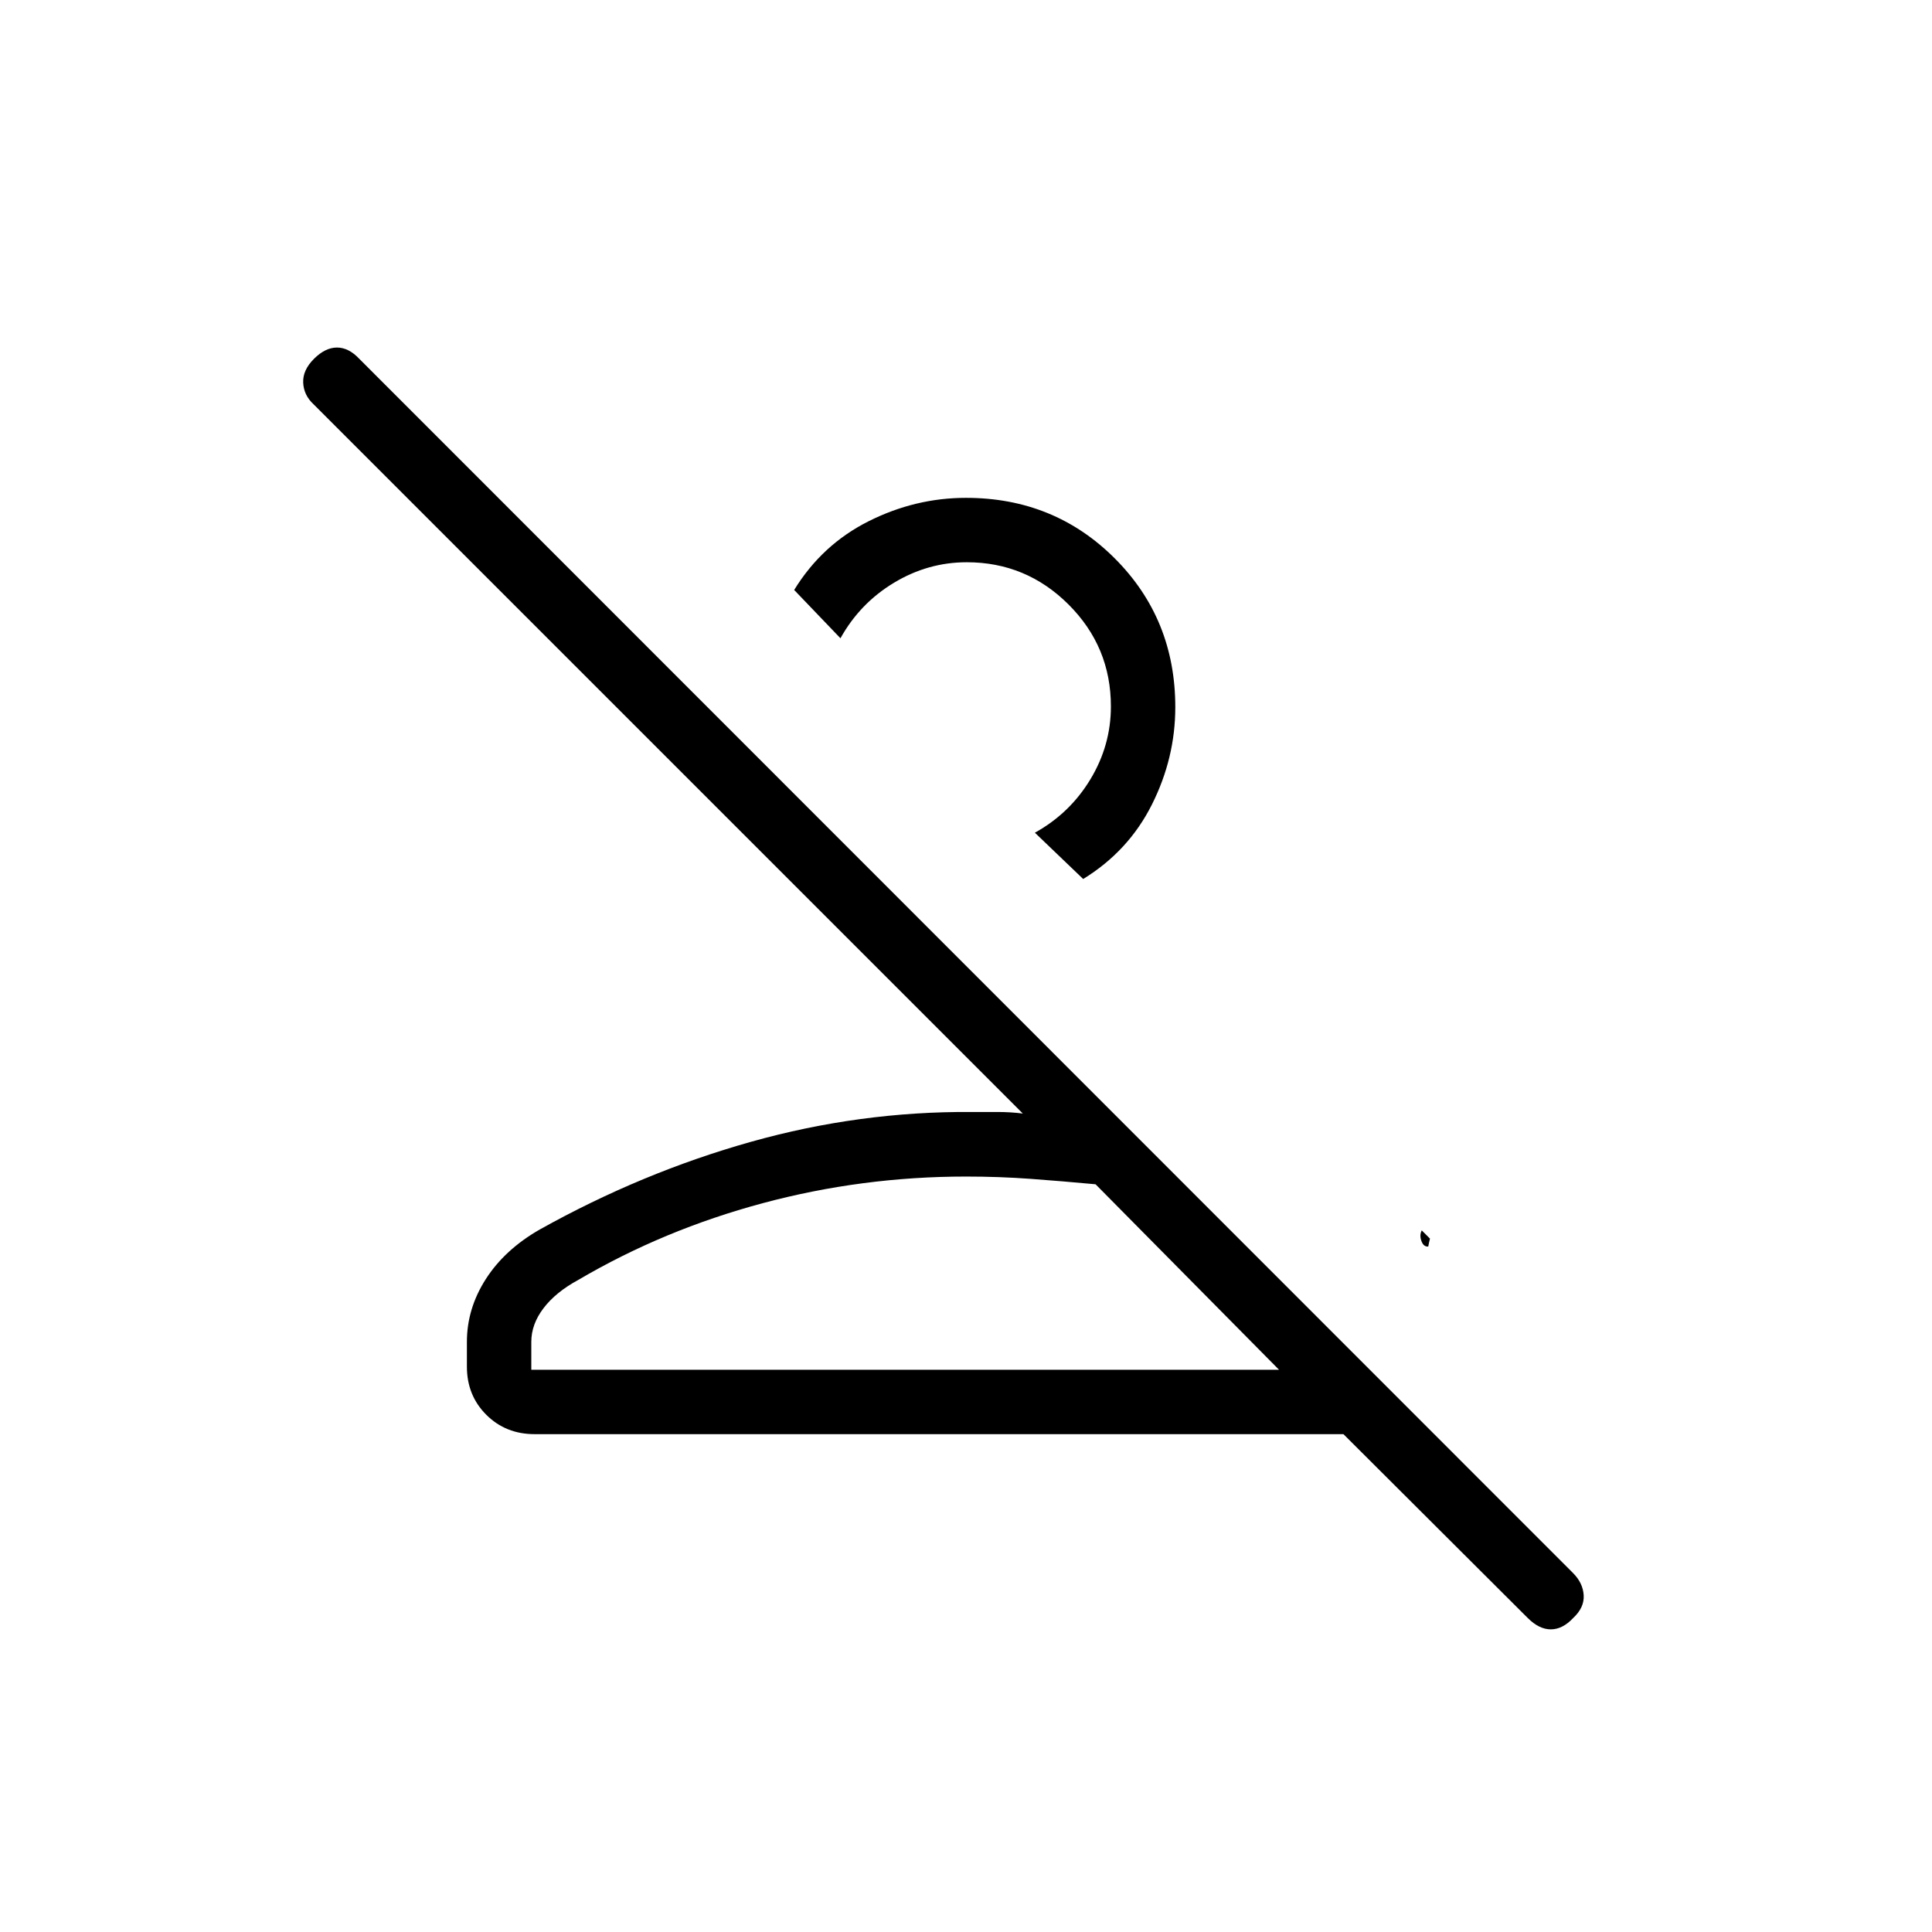 <svg xmlns="http://www.w3.org/2000/svg" height="20" viewBox="0 -960 960 960" width="20"><path d="m759.15-156-91.61-91.38H265.63q-14.35 0-23.99-9.62-9.64-9.61-9.64-23.92v-12.31q0-16.55 9.42-31.24 9.43-14.68 26.81-24.61 50.69-28.3 104.85-43.54 54.15-15.23 109.77-14.84h12.69q6.54 0 12.69.77L155.77-759.15q-4.85-4.52-5.12-10.72-.27-6.21 5.35-11.82 5.62-5.62 11.44-5.62 5.82 0 11.1 5.62l603.07 603.3q4.93 4.93 5.31 11.03.39 6.11-5.23 11.36-5.28 5.62-11.1 5.62-5.82 0-11.44-5.62ZM264-279.38h371.54l-91.16-92.16q-16.53-1.54-32.19-2.69-15.65-1.15-32.19-1.15-51.69 0-101 13.23T287.31-324q-11.11 6.02-17.21 14-6.1 7.99-6.1 16.77v13.85Zm445.69-61.24q-2.31.24-3.38-2.69-1.08-2.92.15-5.31l4.08 4.08q-.22.92-.43 1.83-.21.92-.42 2.09ZM538.23-523.23l-24-23q17.35-9.62 27.56-26.5Q552-589.6 552-608.98q0-29.64-21.04-50.64t-50.58-21q-19.3 0-36.21 10.21-16.92 10.21-26.55 27.56l-23-24q13.84-22.53 37-34.15 23.15-11.62 48.38-11.62 43.85 0 73.92 30.08Q584-652.46 584-608.62q0 25.24-11.62 48.39-11.61 23.15-34.15 37Zm97.31 243.85H264 635.54ZM468.92-591.54Z"/></svg>